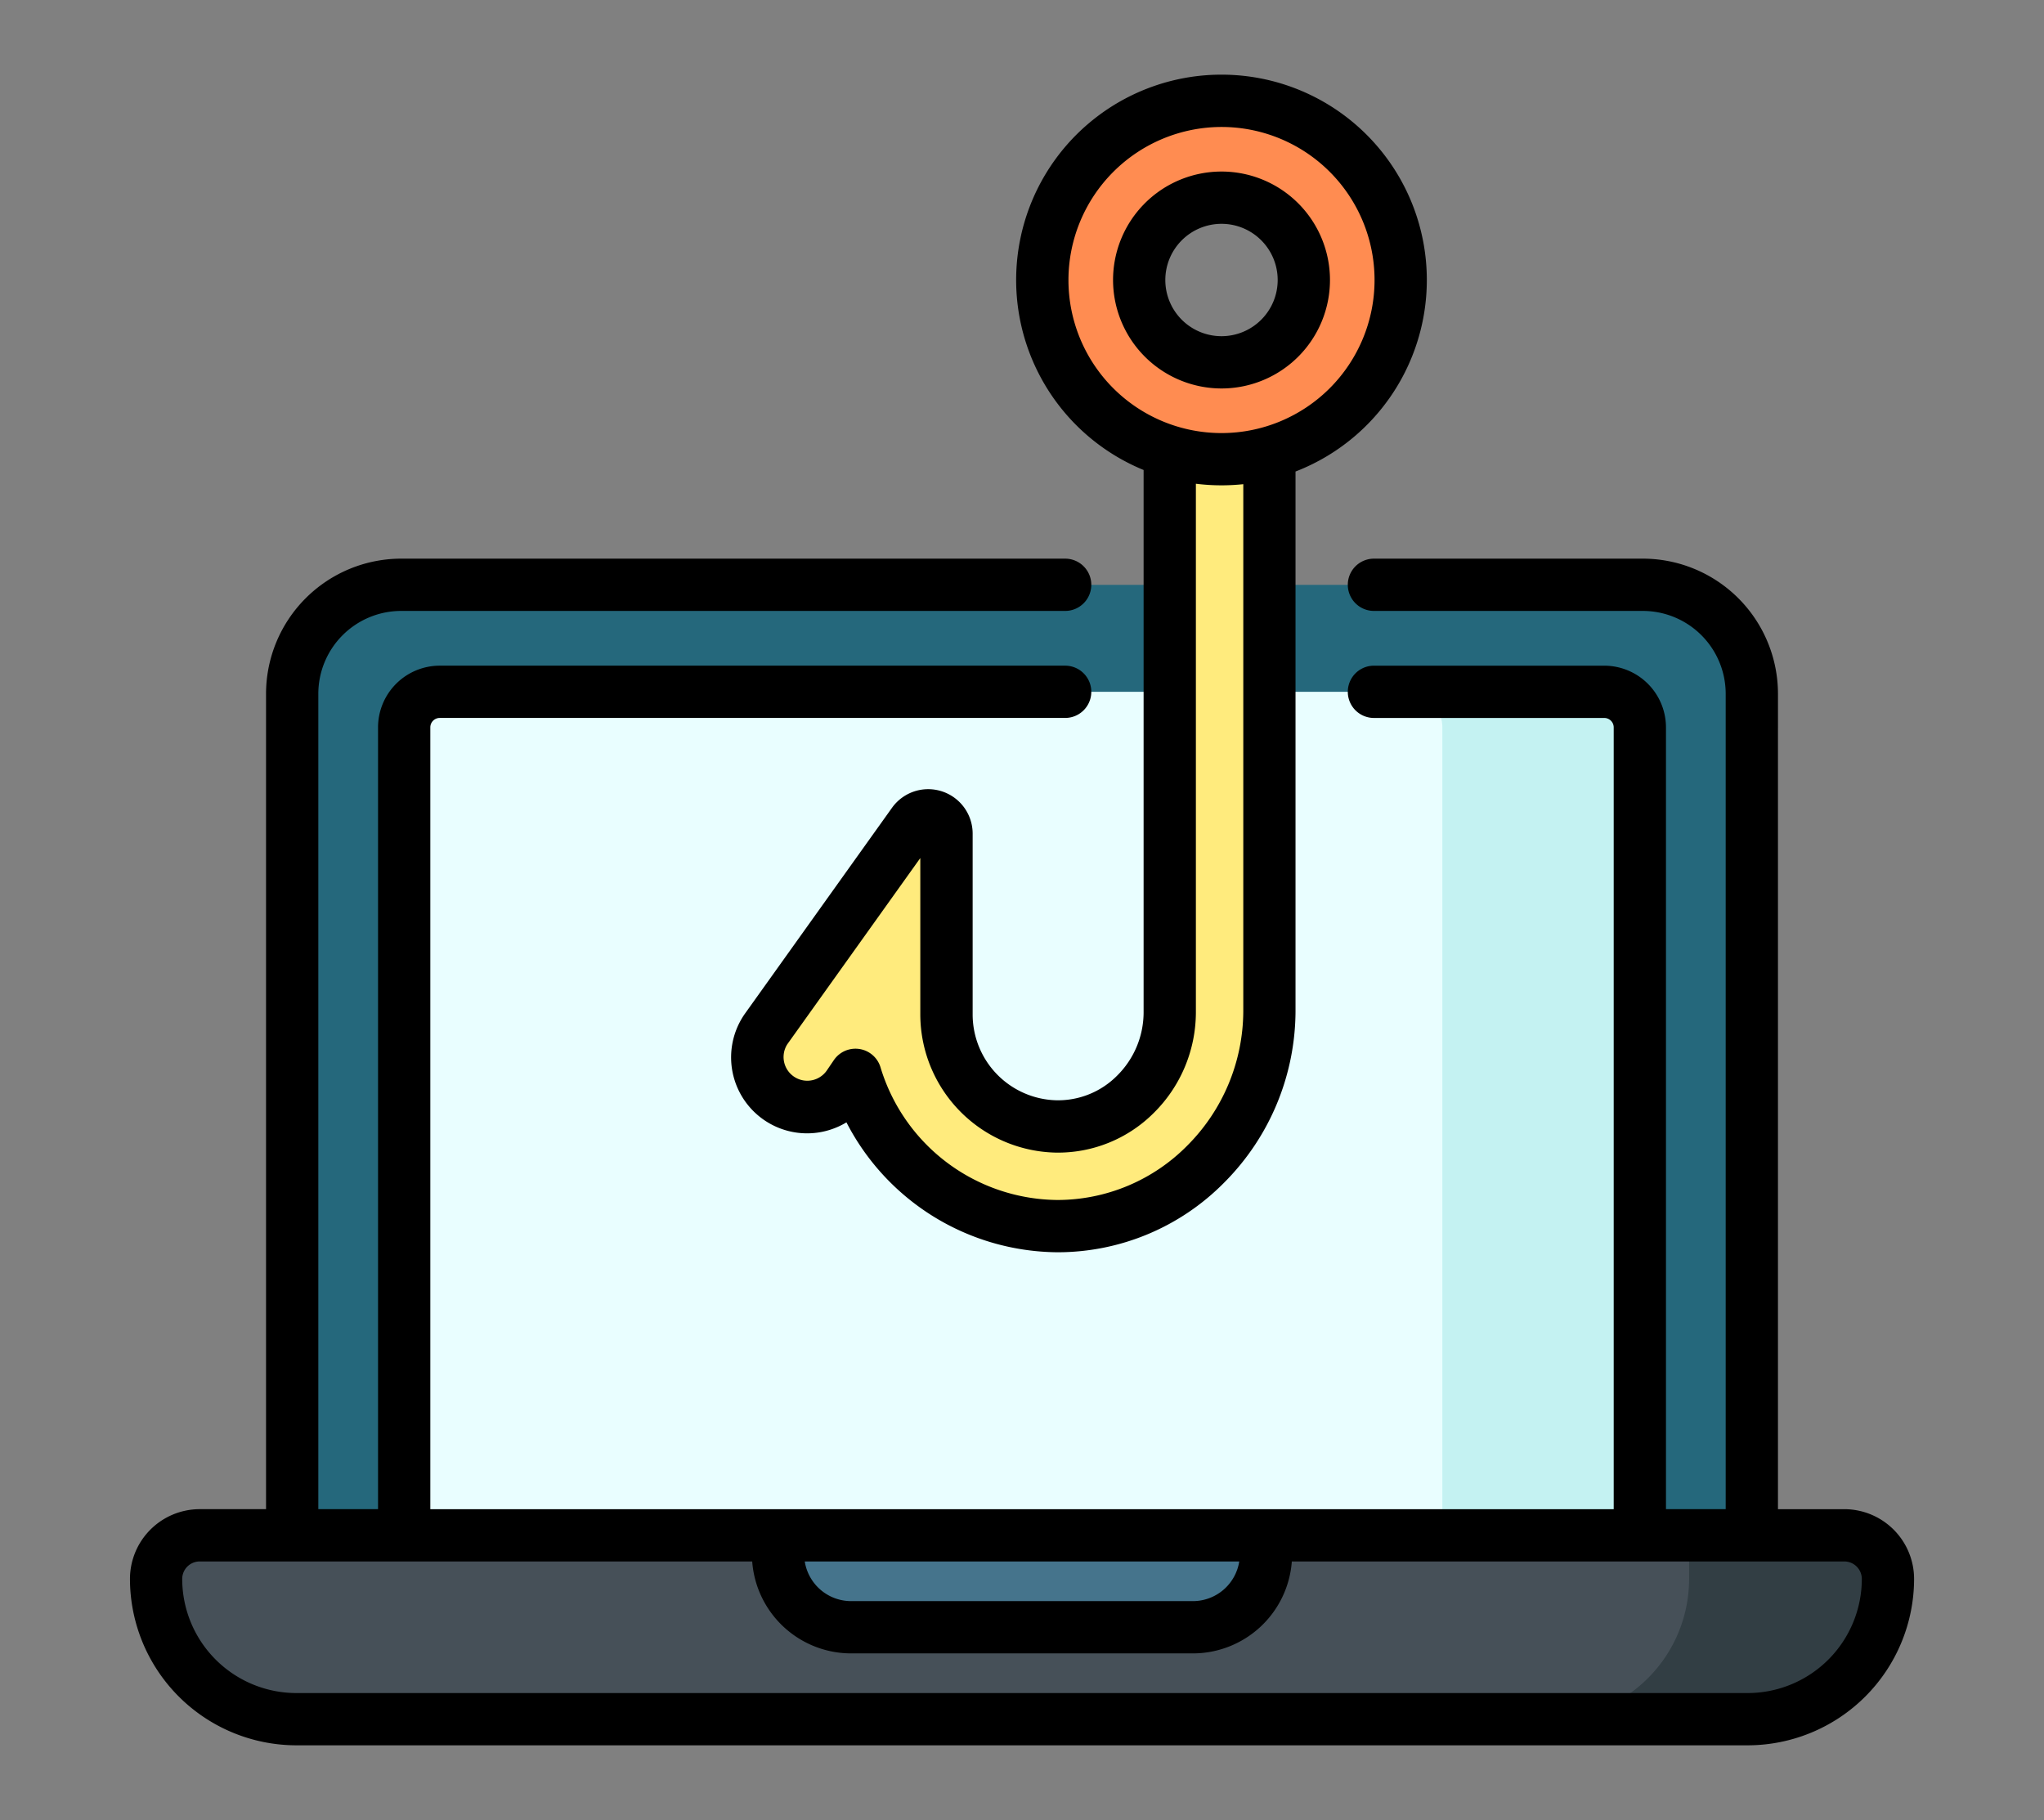 <svg xmlns="http://www.w3.org/2000/svg" xmlns:xlink="http://www.w3.org/1999/xlink" width="146" height="130" viewBox="0 0 146 130"><rect x="0" y="0" width="146" height="130" fill="#808080" stroke="none"/><defs><clipPath id="a"><rect width="146" height="130" transform="translate(-3551 -6996)" fill="#fff" stroke="#707070" stroke-width="1"/></clipPath></defs><g transform="translate(3551 6996)" clip-path="url(#a)"><g transform="translate(-3541.717 -6990.665)"><path d="M150.819,222.2H46.558v-68.03a7.783,7.783,0,0,1,7.783-7.783h88.7a7.783,7.783,0,0,1,7.783,7.783Zm0,0" transform="translate(-34.971 -109.948)" fill="#25687c"/><path d="M78.7,245.264V179.636a2.541,2.541,0,0,1,2.542-2.542h83.179a2.541,2.541,0,0,1,2.542,2.542v65.628Zm0,0" transform="translate(-59.112 -133.015)" fill="#e9feff"/><path d="M380.521,177.094H366.414a2.541,2.541,0,0,1,2.542,2.542v65.628h14.107V179.636A2.541,2.541,0,0,0,380.521,177.094Zm0,0" transform="translate(-275.214 -133.014)" fill="#c4f2f2"/><path d="M121.188,432.286H17.517A10.018,10.018,0,0,1,7.5,422.269a3.116,3.116,0,0,1,3.116-3.116H128.089a3.116,3.116,0,0,1,3.116,3.116,10.018,10.018,0,0,1-10.017,10.017Zm0,0" transform="translate(-5.634 -314.824)" fill="#465058"/><path d="M428.3,419.152H417.208v3.116a10.018,10.018,0,0,1-10.017,10.017h14.2a10.018,10.018,0,0,0,10.017-10.017A3.116,3.116,0,0,0,428.3,419.152Zm0,0" transform="translate(-305.841 -314.823)" fill="#323e44"/><path d="M186,419.152v1.353a5.214,5.214,0,0,0,5.213,5.213h24.42a5.214,5.214,0,0,0,5.213-5.213v-1.353Zm0,0" transform="translate(-139.705 -314.823)" fill="#45748c"/><path d="M209.471,86.883v45.365a8.106,8.106,0,0,1-8.114,8.132,7.984,7.984,0,0,1-7.837-7.974V119.467a1.309,1.309,0,0,0-2.374-.761l-10.525,14.742a3.56,3.56,0,1,0,5.887,4.006l.515-.758a15.119,15.119,0,0,0,14.42,10.807,15.33,15.33,0,0,0,15.147-15.329V86.883Zm0,0" transform="translate(-135.202 -65.257)" fill="#ffeb7d"/><path d="M274.623,7.5a12.8,12.8,0,1,0,12.8,12.8A12.8,12.8,0,0,0,274.623,7.5Zm0,18.678A5.88,5.88,0,1,1,280.5,20.3,5.88,5.88,0,0,1,274.623,26.178Zm0,0" transform="translate(-196.656 -5.633)" fill="#ff8c51"/><path d="M122.454,206.776h-4.739V148.532a9.66,9.66,0,0,0-9.65-9.65H88.856a1.867,1.867,0,0,0,0,3.734h19.209a5.923,5.923,0,0,1,5.916,5.916v58.243h-4.266V150.935a4.413,4.413,0,0,0-4.408-4.408H88.856a1.867,1.867,0,0,0,0,3.734h16.451a.675.675,0,0,1,.675.675v55.841H21.454V150.935a.675.675,0,0,1,.674-.675H66.8a1.867,1.867,0,0,0,0-3.734H22.128a4.413,4.413,0,0,0-4.408,4.408v55.841H13.454V148.532a5.923,5.923,0,0,1,5.916-5.916H66.8a1.867,1.867,0,1,0,0-3.734H19.37a9.66,9.66,0,0,0-9.65,9.65v58.243H4.981A4.988,4.988,0,0,0,0,211.759a11.9,11.9,0,0,0,11.884,11.884h103.67a11.9,11.9,0,0,0,11.884-11.884,4.988,4.988,0,0,0-4.983-4.983Zm-43.219,3.734a3.353,3.353,0,0,1-3.308,2.833H51.508a3.353,3.353,0,0,1-3.308-2.833Zm36.318,9.4H11.883a8.16,8.16,0,0,1-8.151-8.151,1.251,1.251,0,0,1,1.249-1.249H44.446a7.09,7.09,0,0,0,7.062,6.567h24.42a7.09,7.09,0,0,0,7.062-6.567h39.465a1.251,1.251,0,0,1,1.249,1.249,8.16,8.16,0,0,1-8.151,8.151Zm0,0" transform="translate(0 -104.314)"/><path d="M201.968,28.234V66.99a6.375,6.375,0,0,1-1.9,4.514,5.942,5.942,0,0,1-4.311,1.752,6.136,6.136,0,0,1-6-6.108V54.21a3.176,3.176,0,0,0-5.761-1.845L173.466,67.105l-.024.035a5.427,5.427,0,0,0,7.3,7.692A17.1,17.1,0,0,0,195.8,84.111h.056a16.708,16.708,0,0,0,11.85-4.958,17.413,17.413,0,0,0,5.113-12.238V28.345a14.667,14.667,0,1,0-10.854-.111Zm7.12,38.681a13.653,13.653,0,0,1-4.016,9.593,13.042,13.042,0,0,1-9.258,3.869,13.318,13.318,0,0,1-12.637-9.472,1.868,1.868,0,0,0-3.333-.519l-.516.758a1.694,1.694,0,0,1-2.81-1.891l9.5-13.3v11.2a9.888,9.888,0,0,0,9.672,9.84,9.674,9.674,0,0,0,6.992-2.822,10.132,10.132,0,0,0,3.02-7.177V29.217a14.785,14.785,0,0,0,1.831.114,14.943,14.943,0,0,0,1.556-.082ZM207.532,3.734A10.932,10.932,0,1,1,196.6,14.666,10.945,10.945,0,0,1,207.532,3.734Zm0,0" transform="translate(-129.565)"/><path d="M289.871,43.29a7.747,7.747,0,1,0-7.746-7.746A7.755,7.755,0,0,0,289.871,43.29Zm0-11.76a4.013,4.013,0,1,1-4.013,4.014A4.017,4.017,0,0,1,289.871,31.53Zm0,0" transform="translate(-211.904 -20.878)"/></g></g></svg>